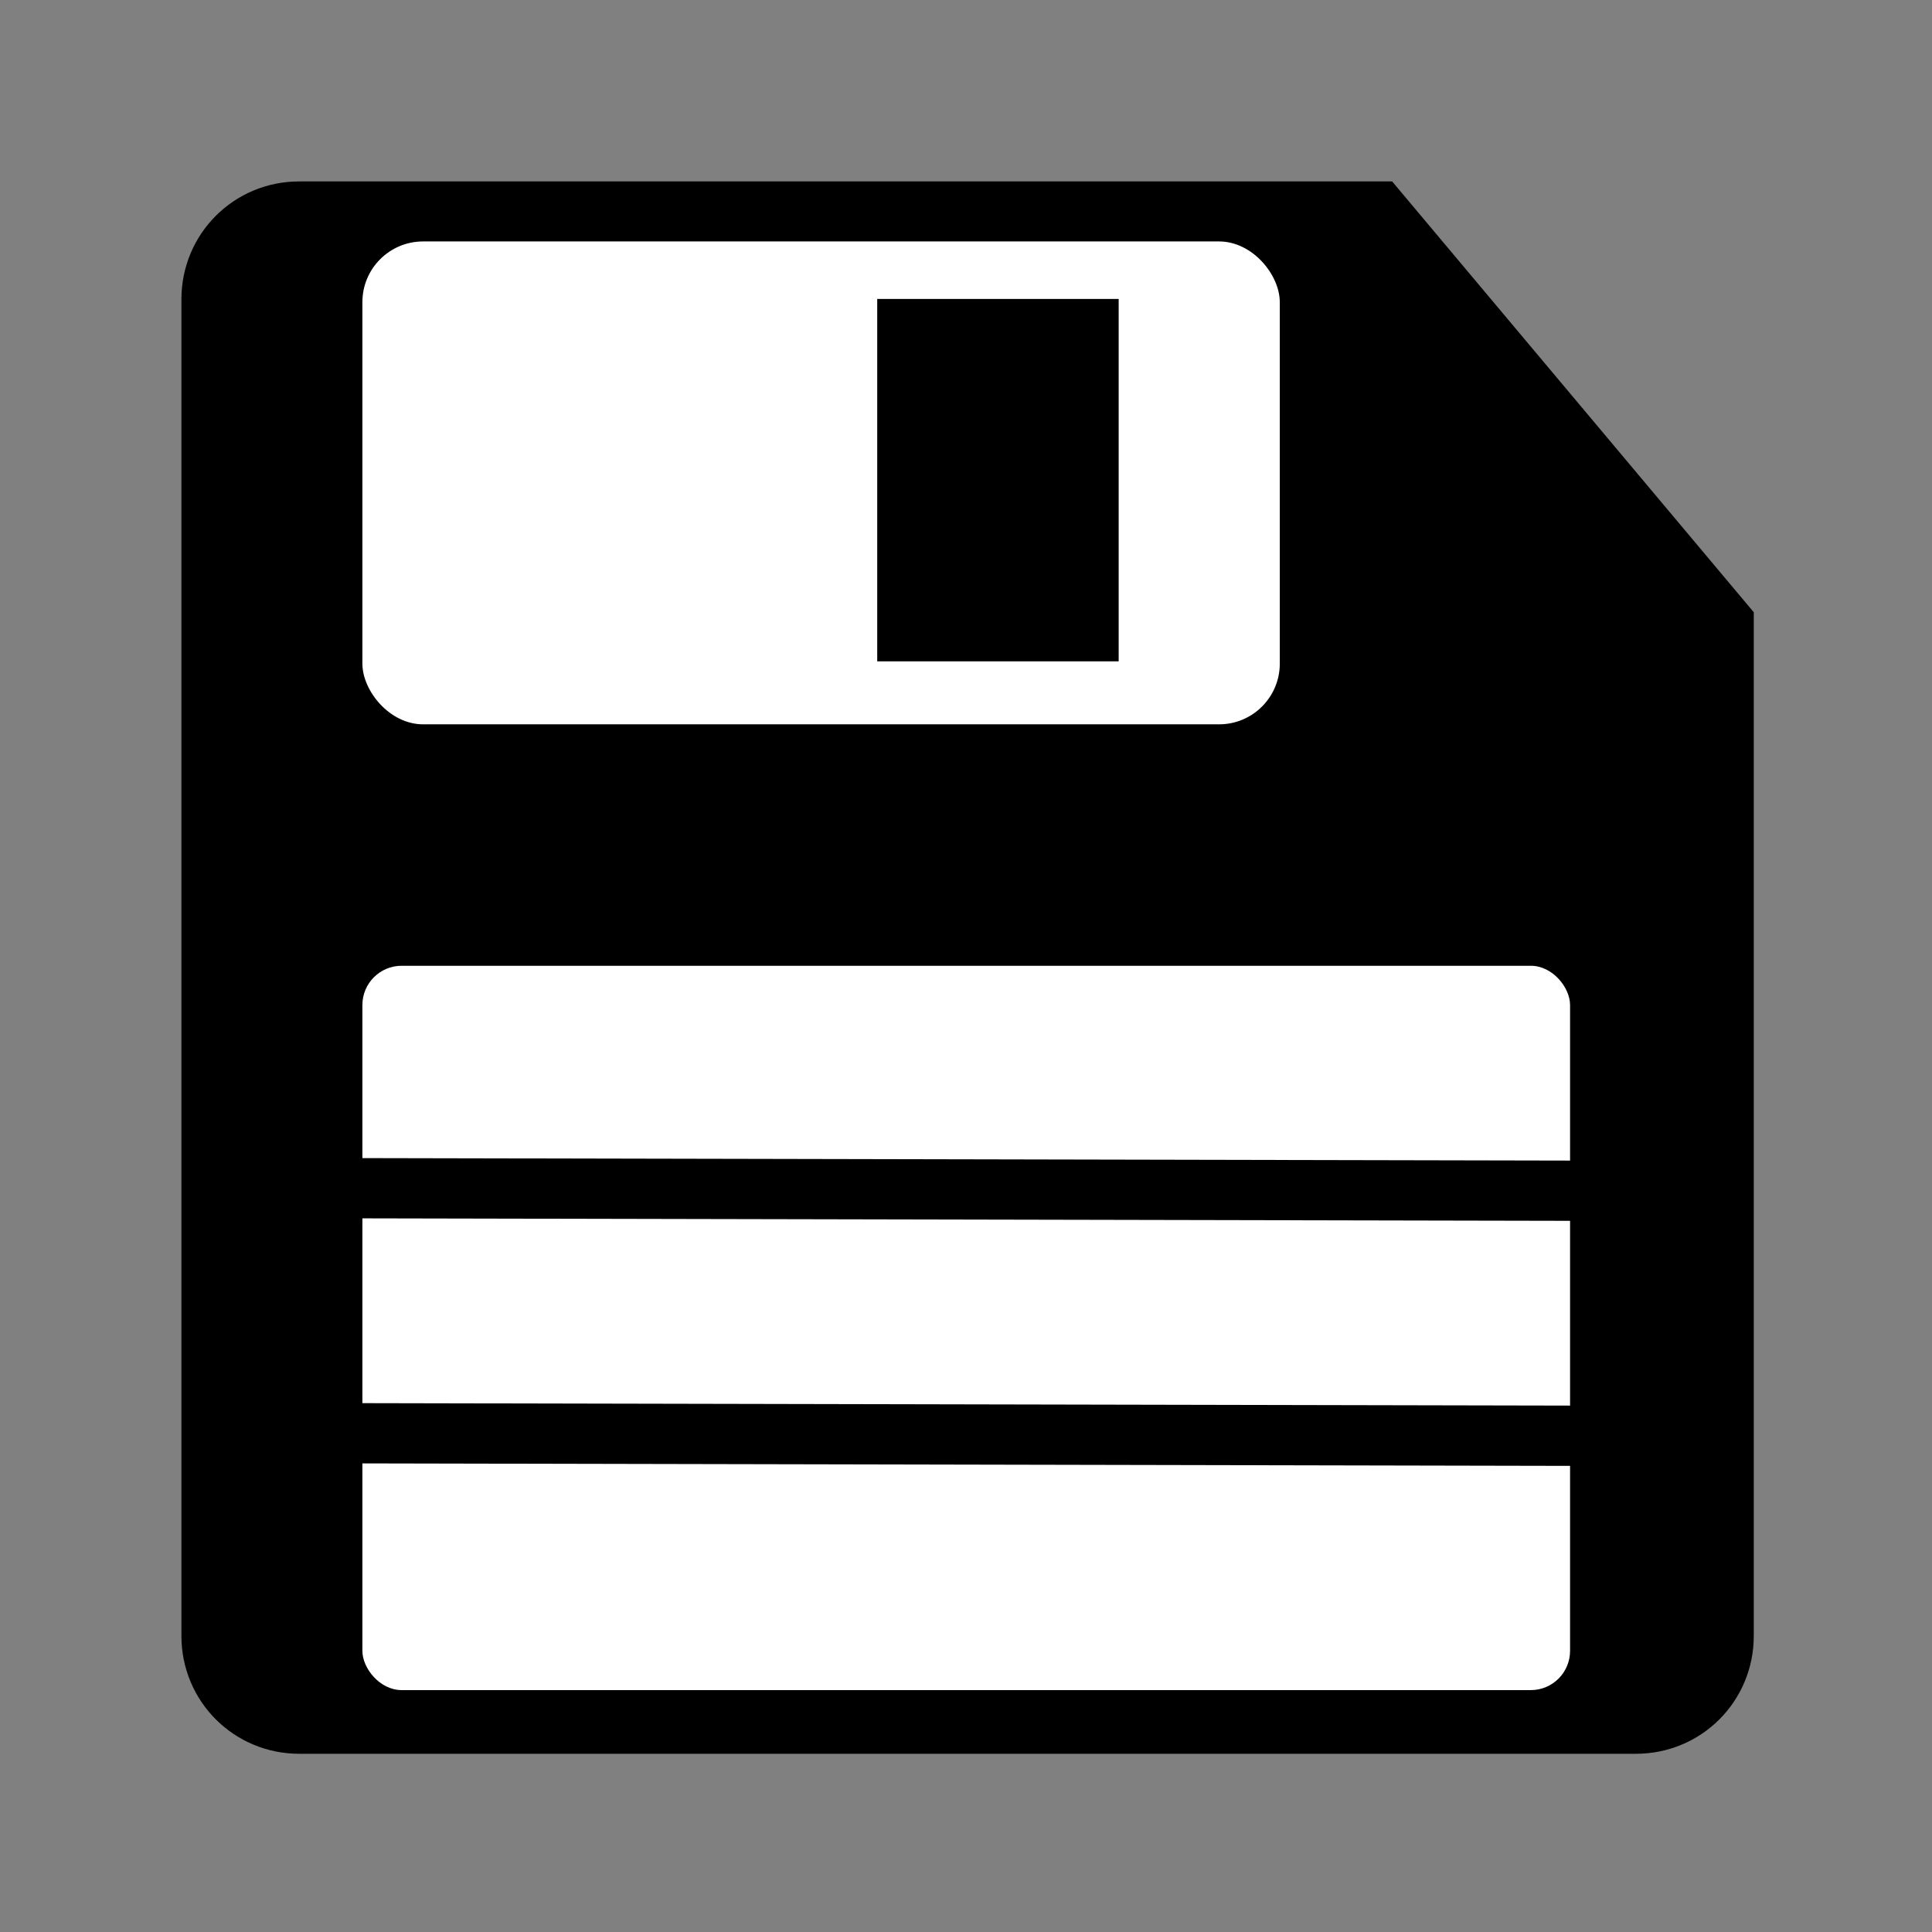 <?xml version="1.0" encoding="UTF-8" standalone="no"?>
<!-- Created with Inkscape (http://www.inkscape.org/) -->

<svg
   xmlns:dc="http://purl.org/dc/elements/1.1/"
   xmlns:cc="http://creativecommons.org/ns#"
   xmlns:rdf="http://www.w3.org/1999/02/22-rdf-syntax-ns#"
   xmlns:svg="http://www.w3.org/2000/svg"
   xmlns="http://www.w3.org/2000/svg"
   xmlns:sodipodi="http://sodipodi.sourceforge.net/DTD/sodipodi-0.dtd"
   xmlns:inkscape="http://www.inkscape.org/namespaces/inkscape"
   width="16"
   height="16"
   viewBox="0 0 4.233 4.233"
   version="1.1"
   id="svg8"
   sodipodi:docname="save.svg"
   inkscape:version="0.92.3 (2405546, 2018-03-11)">
  <rect x="0" y="0" width="4.233" height="4.233" fill="#808080" stroke="none"/>
  <defs
     id="defs2" />
  <sodipodi:namedview
     id="base"
     pagecolor="#ffffff"
     bordercolor="#666666"
     borderopacity="1.0"
     inkscape:pageopacity="0.0"
     inkscape:pageshadow="2"
     inkscape:zoom="44.8"
     inkscape:cx="10.993908"
     inkscape:cy="8.1622162"
     inkscape:document-units="mm"
     inkscape:current-layer="layer1"
     showgrid="false"
     units="px"
     inkscape:window-width="1501"
     inkscape:window-height="872"
     inkscape:window-x="345"
     inkscape:window-y="91"
     inkscape:window-maximized="0"
     showguides="false" />
  <g
     inkscape:label="Layer 1"
     inkscape:groupmode="layer"
     id="layer1"
     transform="translate(0,-292.767)">
    <path
       style="fill:#000000;fill-opacity:1;stroke:#000000;stroke-width:1;stroke-miterlimit:4;stroke-dasharray:none;stroke-opacity:1"
       d="M 2.473 2 C 2.21 2 2 2.21 2 2.473 L 2 13.527 C 2 13.79 2.21 14 2.473 14 L 13.527 14 C 13.79 14 14 13.79 14 13.527 L 14 5.244 L 11.277 2 L 2.473 2 z "
       transform="matrix(0.265,0,0,0.265,0,292.767)"
       id="rect816" />
    <rect
       style="fill:#ffffff;fill-opacity:1;stroke:none;stroke-width:0.39;stroke-miterlimit:4;stroke-dasharray:none"
       id="rect825"
       width="2.01"
       height="1.058"
       x="0.794"
       y="293.296"
       rx="0.133"
       ry="0.133" />
    <rect
       style="fill:#000000;fill-opacity:1;stroke:none;stroke-width:0.417;stroke-miterlimit:4;stroke-dasharray:none;stroke-opacity:1"
       id="rect827"
       width="0.529"
       height="0.794"
       x="1.922"
       y="293.422"
       ry="0"
       rx="0" />
    <rect
       style="fill:#ffffff;fill-opacity:1;stroke:none;stroke-width:0.439;stroke-miterlimit:4;stroke-dasharray:none;stroke-opacity:1"
       id="rect829"
       width="2.646"
       height="1.587"
       x="0.794"
       y="294.883"
       ry="0.086"
       rx="0.086" />
    <path
       style="fill:none;stroke:#000000;stroke-width:0.132;stroke-linecap:butt;stroke-linejoin:miter;stroke-opacity:1;stroke-miterlimit:4;stroke-dasharray:none"
       d="m 0.602,295.37 2.929,0.006"
       id="path848"
       inkscape:connector-curvature="0" />
    <path
       inkscape:connector-curvature="0"
       id="path850"
       d="m 0.65,295.907 2.929,0.006"
       style="fill:none;stroke:#000000;stroke-width:0.132;stroke-linecap:butt;stroke-linejoin:miter;stroke-opacity:1;stroke-miterlimit:4;stroke-dasharray:none" />
  </g>
</svg>
